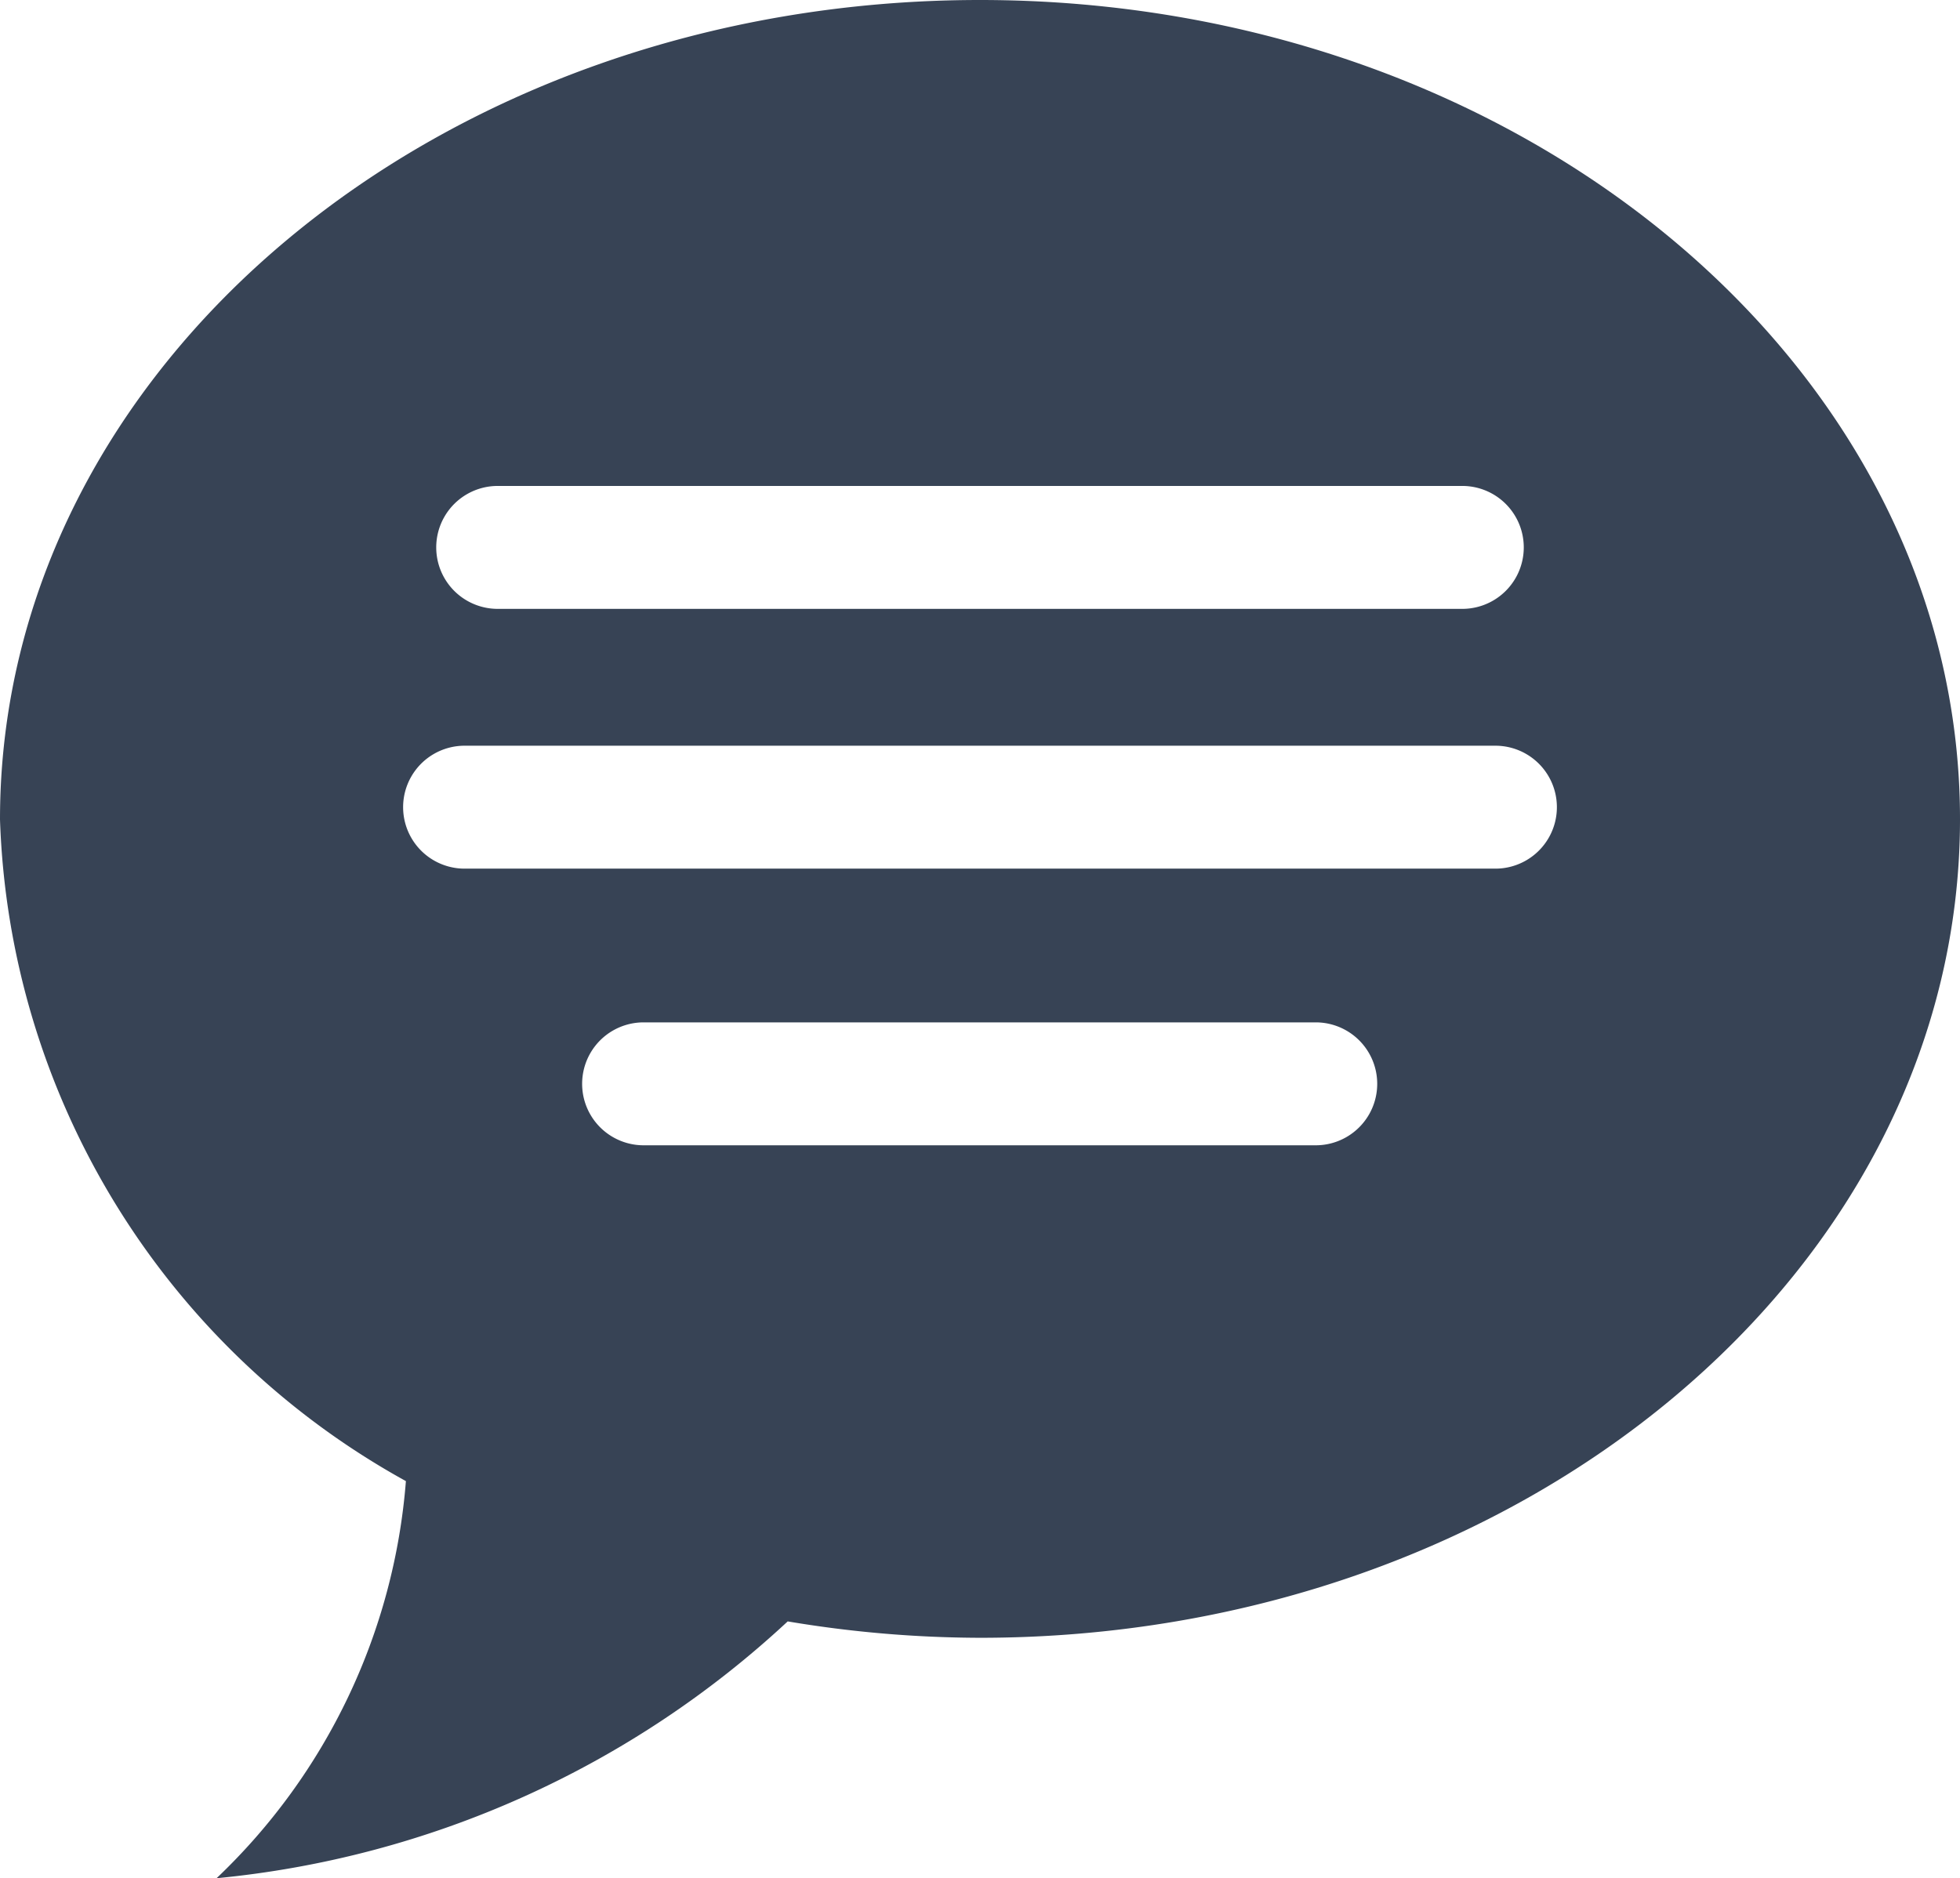 <svg id="Capa_1" data-name="Capa 1" xmlns="http://www.w3.org/2000/svg" width="11.956" height="11.46" viewBox="0 0 11.956 11.46">
  <defs>
    <style>
      .cls-1 {
        fill: #374355;
        fill-rule: evenodd;
      }
    </style>
  </defs>
  <title>Comentarios</title>
  <path class="cls-1" d="M5.978,0C2.676,0,0,2.236,0,5A4.792,4.792,0,0,0,2.476,9.037,3.745,3.745,0,0,1,1.321,11.46,5.95,5.95,0,0,0,4.805,9.893a7.16,7.16,0,0,0,1.173.1c3.3,0,5.978-2.237,5.978-4.995S9.279,0,5.978,0ZM3.036,2.965H8.92a.375.375,0,0,1,0,.75H3.036a.375.375,0,1,1,0-.75Zm4.99,4.023h-4.1a.375.375,0,1,1,0-.75h4.1a.375.375,0,0,1,0,.75ZM9.122,5.3H2.834a.375.375,0,0,1,0-.75H9.122a.375.375,0,0,1,0,.75Z"/>
</svg>
